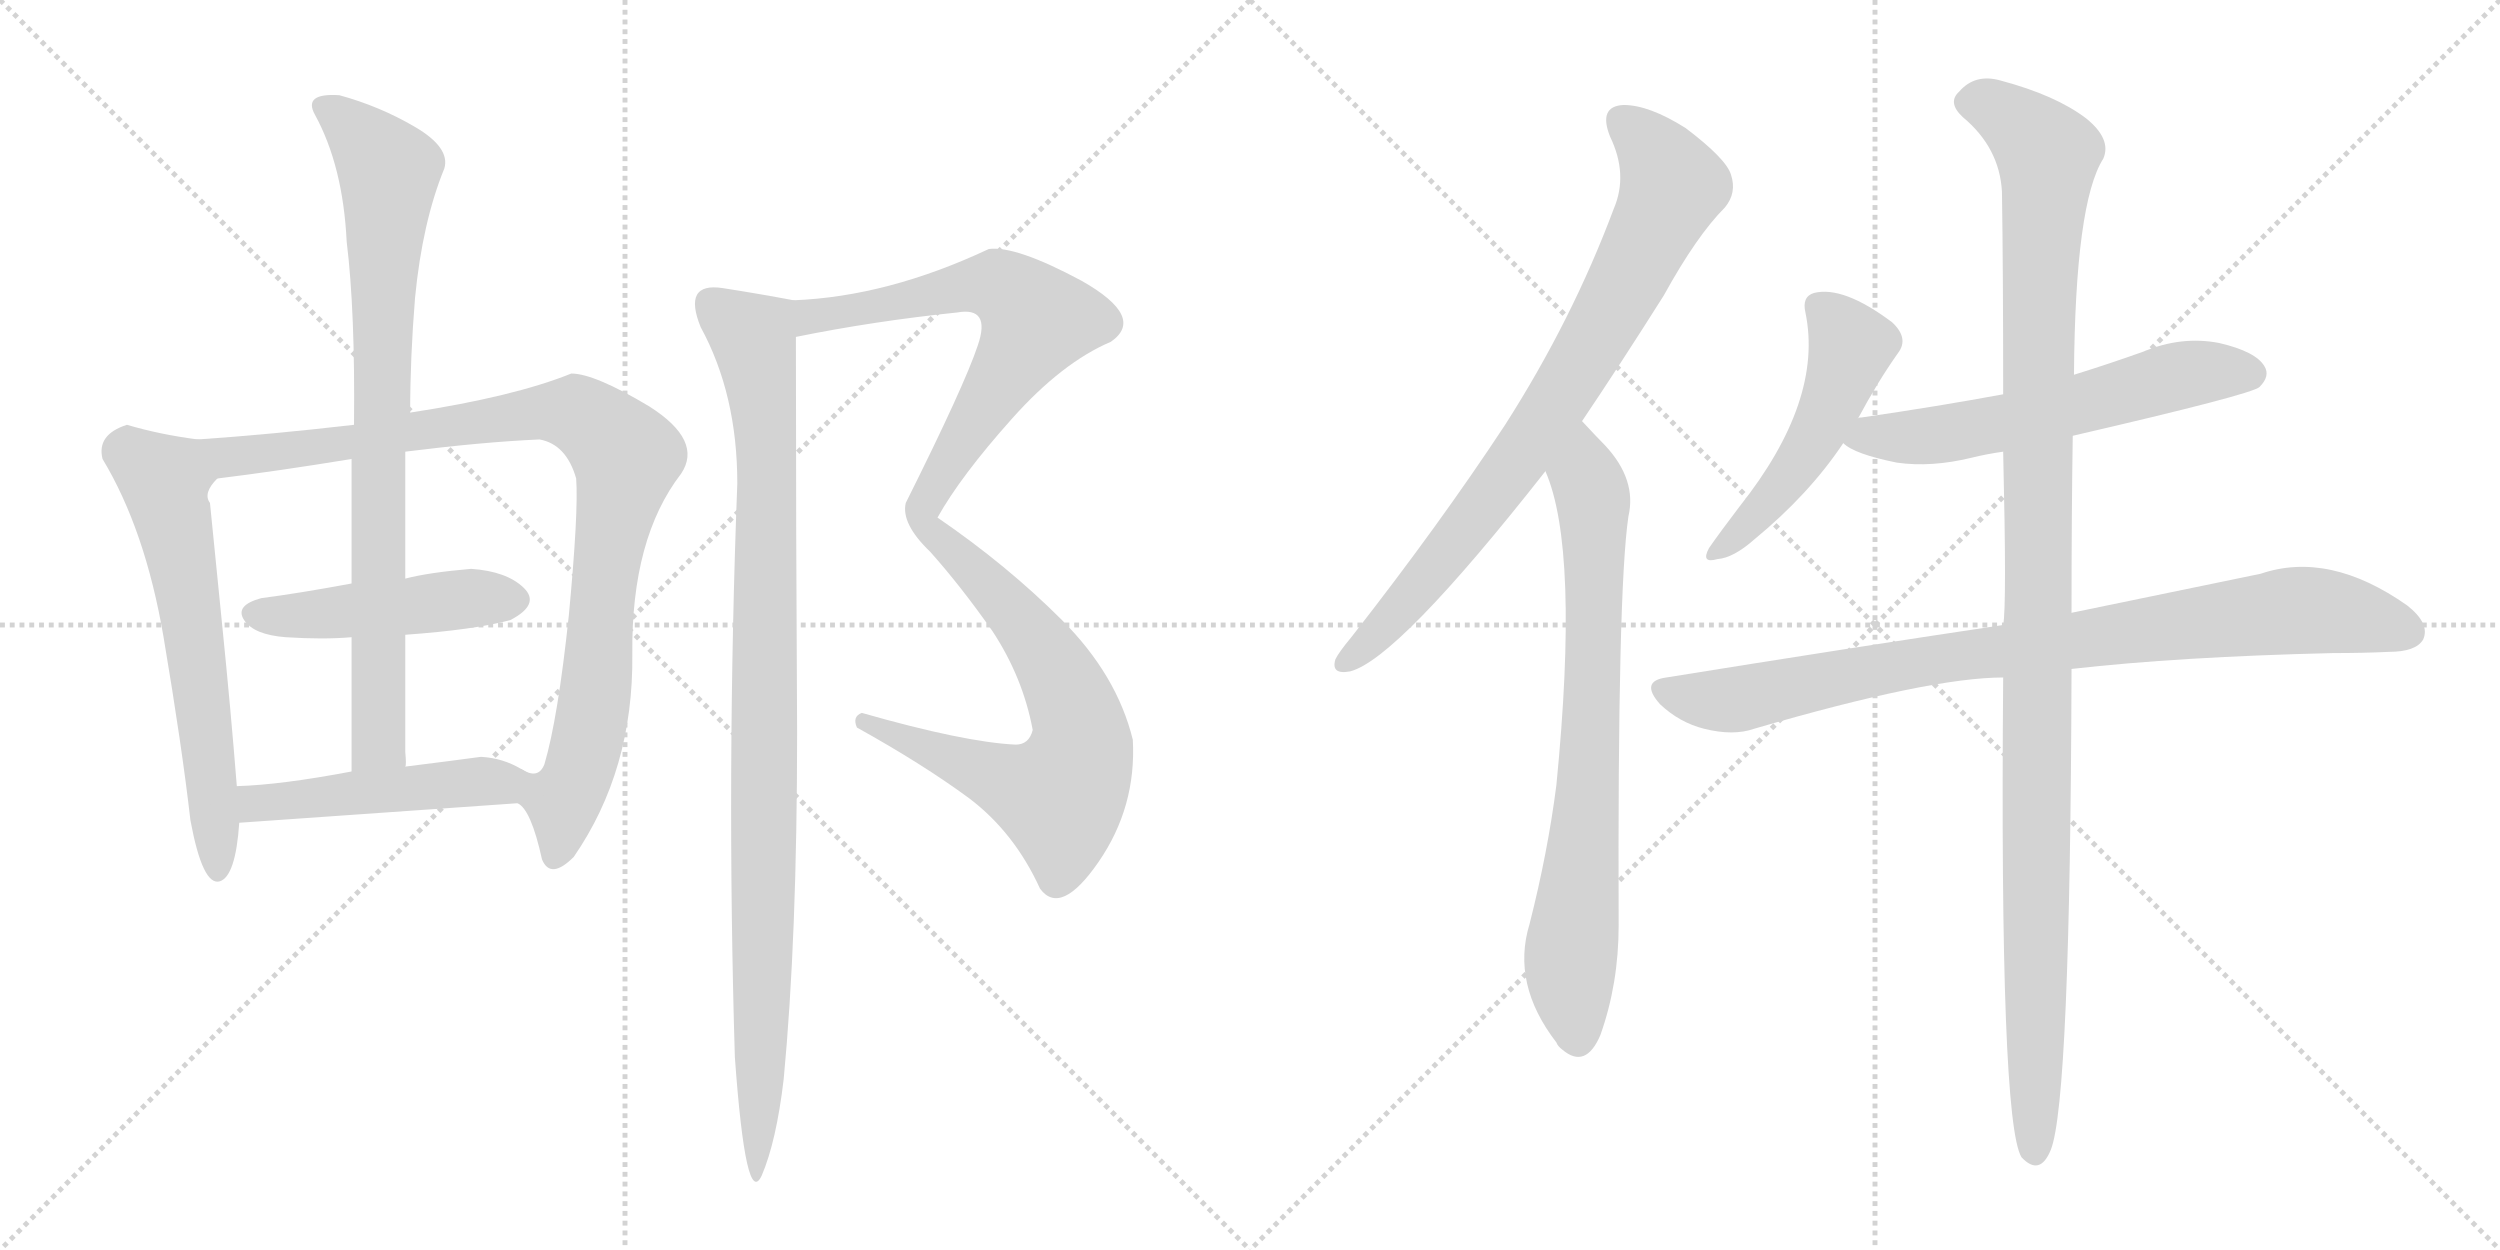 <svg version="1.1" viewBox="0 0 2048 1024" xmlns="http://www.w3.org/2000/svg">
  <g stroke="lightgray" stroke-dasharray="1,1" stroke-width="1" transform="scale(4, 4)">
    <line x1="0" y1="0" x2="256" y2="256"></line>
    <line x1="256" y1="0" x2="0" y2="256"></line>
    <line x1="128" y1="0" x2="128" y2="256"></line>
    <line x1="0" y1="128" x2="256" y2="128"></line>
    <line x1="256" y1="0" x2="512" y2="256"></line>
    <line x1="512" y1="0" x2="256" y2="256"></line>
    <line x1="384" y1="0" x2="384" y2="256"></line>
    <line x1="256" y1="128" x2="512" y2="128"></line>
  </g>
<g transform="scale(1, -1) translate(0, -850)">
   <style type="text/css">
    @keyframes keyframes0 {
      from {
       stroke: black;
       stroke-dashoffset: 620;
       stroke-width: 128;
       }
       67% {
       animation-timing-function: step-end;
       stroke: black;
       stroke-dashoffset: 0;
       stroke-width: 128;
       }
       to {
       stroke: black;
       stroke-width: 1024;
       }
       }
       #make-me-a-hanzi-animation-0 {
         animation: keyframes0 0.755s both;
         animation-delay: 0s;
         animation-timing-function: linear;
       }
    @keyframes keyframes1 {
      from {
       stroke: black;
       stroke-dashoffset: 949;
       stroke-width: 128;
       }
       76% {
       animation-timing-function: step-end;
       stroke: black;
       stroke-dashoffset: 0;
       stroke-width: 128;
       }
       to {
       stroke: black;
       stroke-width: 1024;
       }
       }
       #make-me-a-hanzi-animation-1 {
         animation: keyframes1 1.022s both;
         animation-delay: 0.755s;
         animation-timing-function: linear;
       }
    @keyframes keyframes2 {
      from {
       stroke: black;
       stroke-dashoffset: 464;
       stroke-width: 128;
       }
       60% {
       animation-timing-function: step-end;
       stroke: black;
       stroke-dashoffset: 0;
       stroke-width: 128;
       }
       to {
       stroke: black;
       stroke-width: 1024;
       }
       }
       #make-me-a-hanzi-animation-2 {
         animation: keyframes2 0.628s both;
         animation-delay: 1.777s;
         animation-timing-function: linear;
       }
    @keyframes keyframes3 {
      from {
       stroke: black;
       stroke-dashoffset: 818;
       stroke-width: 128;
       }
       73% {
       animation-timing-function: step-end;
       stroke: black;
       stroke-dashoffset: 0;
       stroke-width: 128;
       }
       to {
       stroke: black;
       stroke-width: 1024;
       }
       }
       #make-me-a-hanzi-animation-3 {
         animation: keyframes3 0.916s both;
         animation-delay: 2.404s;
         animation-timing-function: linear;
       }
    @keyframes keyframes4 {
      from {
       stroke: black;
       stroke-dashoffset: 478;
       stroke-width: 128;
       }
       61% {
       animation-timing-function: step-end;
       stroke: black;
       stroke-dashoffset: 0;
       stroke-width: 128;
       }
       to {
       stroke: black;
       stroke-width: 1024;
       }
       }
       #make-me-a-hanzi-animation-4 {
         animation: keyframes4 0.639s both;
         animation-delay: 3.32s;
         animation-timing-function: linear;
       }
    @keyframes keyframes5 {
      from {
       stroke: black;
       stroke-dashoffset: 1097;
       stroke-width: 128;
       }
       78% {
       animation-timing-function: step-end;
       stroke: black;
       stroke-dashoffset: 0;
       stroke-width: 128;
       }
       to {
       stroke: black;
       stroke-width: 1024;
       }
       }
       #make-me-a-hanzi-animation-5 {
         animation: keyframes5 1.143s both;
         animation-delay: 3.959s;
         animation-timing-function: linear;
       }
    @keyframes keyframes6 {
      from {
       stroke: black;
       stroke-dashoffset: 986;
       stroke-width: 128;
       }
       76% {
       animation-timing-function: step-end;
       stroke: black;
       stroke-dashoffset: 0;
       stroke-width: 128;
       }
       to {
       stroke: black;
       stroke-width: 1024;
       }
       }
       #make-me-a-hanzi-animation-6 {
         animation: keyframes6 1.052s both;
         animation-delay: 5.102s;
         animation-timing-function: linear;
       }
    @keyframes keyframes7 {
      from {
       stroke: black;
       stroke-dashoffset: 796;
       stroke-width: 128;
       }
       72% {
       animation-timing-function: step-end;
       stroke: black;
       stroke-dashoffset: 0;
       stroke-width: 128;
       }
       to {
       stroke: black;
       stroke-width: 1024;
       }
       }
       #make-me-a-hanzi-animation-7 {
         animation: keyframes7 0.898s both;
         animation-delay: 6.154s;
         animation-timing-function: linear;
       }
    @keyframes keyframes8 {
      from {
       stroke: black;
       stroke-dashoffset: 755;
       stroke-width: 128;
       }
       71% {
       animation-timing-function: step-end;
       stroke: black;
       stroke-dashoffset: 0;
       stroke-width: 128;
       }
       to {
       stroke: black;
       stroke-width: 1024;
       }
       }
       #make-me-a-hanzi-animation-8 {
         animation: keyframes8 0.864s both;
         animation-delay: 7.052s;
         animation-timing-function: linear;
       }
    @keyframes keyframes9 {
      from {
       stroke: black;
       stroke-dashoffset: 499;
       stroke-width: 128;
       }
       62% {
       animation-timing-function: step-end;
       stroke: black;
       stroke-dashoffset: 0;
       stroke-width: 128;
       }
       to {
       stroke: black;
       stroke-width: 1024;
       }
       }
       #make-me-a-hanzi-animation-9 {
         animation: keyframes9 0.656s both;
         animation-delay: 7.917s;
         animation-timing-function: linear;
       }
    @keyframes keyframes10 {
      from {
       stroke: black;
       stroke-dashoffset: 588;
       stroke-width: 128;
       }
       66% {
       animation-timing-function: step-end;
       stroke: black;
       stroke-dashoffset: 0;
       stroke-width: 128;
       }
       to {
       stroke: black;
       stroke-width: 1024;
       }
       }
       #make-me-a-hanzi-animation-10 {
         animation: keyframes10 0.729s both;
         animation-delay: 8.573s;
         animation-timing-function: linear;
       }
    @keyframes keyframes11 {
      from {
       stroke: black;
       stroke-dashoffset: 874;
       stroke-width: 128;
       }
       74% {
       animation-timing-function: step-end;
       stroke: black;
       stroke-dashoffset: 0;
       stroke-width: 128;
       }
       to {
       stroke: black;
       stroke-width: 1024;
       }
       }
       #make-me-a-hanzi-animation-11 {
         animation: keyframes11 0.961s both;
         animation-delay: 9.301s;
         animation-timing-function: linear;
       }
    @keyframes keyframes12 {
      from {
       stroke: black;
       stroke-dashoffset: 1150;
       stroke-width: 128;
       }
       79% {
       animation-timing-function: step-end;
       stroke: black;
       stroke-dashoffset: 0;
       stroke-width: 128;
       }
       to {
       stroke: black;
       stroke-width: 1024;
       }
       }
       #make-me-a-hanzi-animation-12 {
         animation: keyframes12 1.186s both;
         animation-delay: 10.262s;
         animation-timing-function: linear;
       }
</style>
<path d="M 104 502 Q 79 494 84 474 Q 119 416 134 328 Q 149 239 156 178 Q 166 124 180 128 Q 193 132 196 176 L 194 206 Q 189 269 182 338 Q 175 407 172 438 Q 166 446 178 458 C 196 482 192 486 162 490 Q 131 494 104 502 Z" fill="lightgray"></path> 
<path d="M 424 192 Q 435 187 444 146 Q 451 129 470 148 Q 519 219 518 314 Q 517 409 558 462 Q 576 489 532 517 Q 487 544 468 544 Q 421 525 336 512 L 290 502 Q 221 494 162 490 C 132 488 148 454 178 458 Q 227 464 288 474 L 332 480 Q 396 488 442 490 Q 464 486 472 458 Q 474 431 466 346 Q 457 261 446 224 Q 441 211 427 220 C 408 217 408 217 424 192 Z" fill="lightgray"></path> 
<path d="M 288 372 Q 245 364 214 360 Q 192 354 200 342 Q 208 330 234 328 Q 265 326 288 328 L 332 330 Q 388 334 418 342 Q 443 355 429 368.5 Q 415 382 386 384 Q 351 381 332 376 L 288 372 Z" fill="lightgray"></path> 
<path d="M 336 512 Q 336 557 340 606 Q 346 668 364 712 Q 369 729 340 746 Q 311 763 278 772 Q 248 774 258 756 Q 281 714 284 652 Q 291 595 290 502 L 288 474 Q 288 439 288 372 L 288 328 Q 288 279 288 218 C 288 188 332 192 332 222 Q 333 223 332 234 Q 332 294 332 330 L 332 376 Q 332 456 332 480 L 336 512 Z" fill="lightgray"></path> 
<path d="M 196 176 Q 310 184 424 192 C 454 194 453 206 427 220 Q 412 229 394 230 Q 372 227 332 222 L 288 218 Q 230 207 194 206 C 164 205 166 174 196 176 Z" fill="lightgray"></path> 
<path d="M 706 266 Q 698 263 702 254 Q 756 224 794 196 Q 831 168 852 122 Q 869 99 900 144 Q 931 189 928 244 Q 915 297 870 342 Q 825 387 768 426 Q 787 460 829 507 Q 870 553 910 570 Q 939 590 886 620 Q 832 649 810 646 Q 727 607 650 604 C 620 602 623 568 652 574 Q 716 587 784 594 Q 812 599 801 567 Q 790 534 742 438 Q 738 421 762 398 Q 787 370 813 333 Q 838 295 846 252 Q 843 240 832 240 Q 790 242 706 266 Z" fill="lightgray"></path> 
<path d="M 650 604 Q 624 609 592 614 Q 559 619 574 582 Q 604 527 604 454 Q 595 217 602 -16 Q 611 -141 624 -113 Q 636 -85 642 -34 Q 653 82 653 250 Q 652 418 652 574 C 652 604 652 604 650 604 Z" fill="lightgray"></path> 
<path d="M 1296 505 Q 1327 551 1363 608 Q 1390 657 1413 680 Q 1423 692 1418 707 Q 1414 720 1381 745 Q 1351 764 1330 764 Q 1309 763 1319 738 Q 1334 707 1322 679 Q 1288 588 1233 502 Q 1179 420 1107 328 Q 1097 316 1094 310 Q 1090 297 1106 300 Q 1145 310 1266 464 L 1296 505 Z" fill="lightgray"></path> 
<path d="M 1266 464 Q 1294 400 1275 207 Q 1268 152 1253 93 Q 1238 44 1275 -4 Q 1276 -7 1280 -10 Q 1299 -26 1311 2 Q 1326 44 1326 92 Q 1325 366 1334 427 Q 1341 457 1315 485 Q 1309 491 1296 505 C 1275 527 1256 492 1266 464 Z" fill="lightgray"></path> 
<path d="M 1522 507 Q 1538 537 1555 561 Q 1564 573 1550 586 Q 1510 616 1486 610 Q 1476 607 1479 594 Q 1494 522 1425 435 Q 1409 414 1400 401 Q 1393 388 1407 392 Q 1420 393 1437 408 Q 1482 445 1510 487 L 1522 507 Z" fill="lightgray"></path> 
<path d="M 1698 493 Q 1845 527 1851 533 Q 1860 542 1855 550 Q 1848 562 1818 569 Q 1787 575 1756 562 Q 1728 552 1699 543 L 1641 527 Q 1587 517 1525 508 Q 1522 508 1522 507 C 1493 501 1489 500 1510 487 Q 1519 478 1554 471 Q 1582 467 1615 475 Q 1627 478 1641 480 L 1698 493 Z" fill="lightgray"></path> 
<path d="M 1697 302 Q 1785 312 1911 315 Q 1936 315 1957 316 Q 1979 316 1985 326 Q 1991 339 1972 354 Q 1908 399 1852 380 Q 1789 367 1697 348 L 1641 338 Q 1514 319 1365 295 Q 1343 292 1360 273 Q 1376 258 1396 253 Q 1420 247 1437 253 Q 1581 295 1641 295 L 1697 302 Z" fill="lightgray"></path> 
<path d="M 1641 295 Q 1638 -68 1656 -98 Q 1671 -114 1680 -92 Q 1696 -52 1697 302 L 1697 348 Q 1697 430 1698 493 L 1699 543 Q 1700 684 1723 720 Q 1730 736 1709 753 Q 1684 772 1639 784 Q 1618 790 1605 775 Q 1595 766 1608 754 Q 1638 729 1640 693 Q 1641 629 1641 527 L 1641 480 Q 1644 353 1641 338 L 1641 295 Z" fill="lightgray"></path> 
      <clipPath id="make-me-a-hanzi-clip-0">
      <path d="M 104 502 Q 79 494 84 474 Q 119 416 134 328 Q 149 239 156 178 Q 166 124 180 128 Q 193 132 196 176 L 194 206 Q 189 269 182 338 Q 175 407 172 438 Q 166 446 178 458 C 196 482 192 486 162 490 Q 131 494 104 502 Z" fill="lightgray"></path>
      </clipPath>
      <path clip-path="url(#make-me-a-hanzi-clip-0)" d="M 102 480 L 134 457 L 143 420 L 167 269 L 178 136 " fill="none" id="make-me-a-hanzi-animation-0" stroke-dasharray="492 984" stroke-linecap="round"></path>

      <clipPath id="make-me-a-hanzi-clip-1">
      <path d="M 424 192 Q 435 187 444 146 Q 451 129 470 148 Q 519 219 518 314 Q 517 409 558 462 Q 576 489 532 517 Q 487 544 468 544 Q 421 525 336 512 L 290 502 Q 221 494 162 490 C 132 488 148 454 178 458 Q 227 464 288 474 L 332 480 Q 396 488 442 490 Q 464 486 472 458 Q 474 431 466 346 Q 457 261 446 224 Q 441 211 427 220 C 408 217 408 217 424 192 Z" fill="lightgray"></path>
      </clipPath>
      <path clip-path="url(#make-me-a-hanzi-clip-1)" d="M 169 487 L 198 476 L 445 513 L 473 511 L 503 488 L 513 476 L 494 373 L 487 275 L 475 220 L 462 195 L 457 152 " fill="none" id="make-me-a-hanzi-animation-1" stroke-dasharray="821 1642" stroke-linecap="round"></path>

      <clipPath id="make-me-a-hanzi-clip-2">
      <path d="M 288 372 Q 245 364 214 360 Q 192 354 200 342 Q 208 330 234 328 Q 265 326 288 328 L 332 330 Q 388 334 418 342 Q 443 355 429 368.5 Q 415 382 386 384 Q 351 381 332 376 L 288 372 Z" fill="lightgray"></path>
      </clipPath>
      <path clip-path="url(#make-me-a-hanzi-clip-2)" d="M 211 348 L 242 345 L 392 361 L 418 358 " fill="none" id="make-me-a-hanzi-animation-2" stroke-dasharray="336 672" stroke-linecap="round"></path>

      <clipPath id="make-me-a-hanzi-clip-3">
      <path d="M 336 512 Q 336 557 340 606 Q 346 668 364 712 Q 369 729 340 746 Q 311 763 278 772 Q 248 774 258 756 Q 281 714 284 652 Q 291 595 290 502 L 288 474 Q 288 439 288 372 L 288 328 Q 288 279 288 218 C 288 188 332 192 332 222 Q 333 223 332 234 Q 332 294 332 330 L 332 376 Q 332 456 332 480 L 336 512 Z" fill="lightgray"></path>
      </clipPath>
      <path clip-path="url(#make-me-a-hanzi-clip-3)" d="M 269 763 L 319 710 L 310 476 L 310 243 L 295 227 " fill="none" id="make-me-a-hanzi-animation-3" stroke-dasharray="690 1380" stroke-linecap="round"></path>

      <clipPath id="make-me-a-hanzi-clip-4">
      <path d="M 196 176 Q 310 184 424 192 C 454 194 453 206 427 220 Q 412 229 394 230 Q 372 227 332 222 L 288 218 Q 230 207 194 206 C 164 205 166 174 196 176 Z" fill="lightgray"></path>
      </clipPath>
      <path clip-path="url(#make-me-a-hanzi-clip-4)" d="M 201 199 L 210 192 L 391 210 L 406 210 L 416 200 " fill="none" id="make-me-a-hanzi-animation-4" stroke-dasharray="350 700" stroke-linecap="round"></path>

      <clipPath id="make-me-a-hanzi-clip-5">
      <path d="M 706 266 Q 698 263 702 254 Q 756 224 794 196 Q 831 168 852 122 Q 869 99 900 144 Q 931 189 928 244 Q 915 297 870 342 Q 825 387 768 426 Q 787 460 829 507 Q 870 553 910 570 Q 939 590 886 620 Q 832 649 810 646 Q 727 607 650 604 C 620 602 623 568 652 574 Q 716 587 784 594 Q 812 599 801 567 Q 790 534 742 438 Q 738 421 762 398 Q 787 370 813 333 Q 838 295 846 252 Q 843 240 832 240 Q 790 242 706 266 Z" fill="lightgray"></path>
      </clipPath>
      <path clip-path="url(#make-me-a-hanzi-clip-5)" d="M 658 582 L 665 591 L 814 617 L 849 587 L 770 461 L 755 424 L 829 350 L 869 294 L 885 250 L 879 214 L 868 197 L 856 199 L 713 257 " fill="none" id="make-me-a-hanzi-animation-5" stroke-dasharray="969 1938" stroke-linecap="round"></path>

      <clipPath id="make-me-a-hanzi-clip-6">
      <path d="M 650 604 Q 624 609 592 614 Q 559 619 574 582 Q 604 527 604 454 Q 595 217 602 -16 Q 611 -141 624 -113 Q 636 -85 642 -34 Q 653 82 653 250 Q 652 418 652 574 C 652 604 652 604 650 604 Z" fill="lightgray"></path>
      </clipPath>
      <path clip-path="url(#make-me-a-hanzi-clip-6)" d="M 585 600 L 617 574 L 628 491 L 620 -114 " fill="none" id="make-me-a-hanzi-animation-6" stroke-dasharray="858 1716" stroke-linecap="round"></path>

      <clipPath id="make-me-a-hanzi-clip-7">
      <path d="M 1296 505 Q 1327 551 1363 608 Q 1390 657 1413 680 Q 1423 692 1418 707 Q 1414 720 1381 745 Q 1351 764 1330 764 Q 1309 763 1319 738 Q 1334 707 1322 679 Q 1288 588 1233 502 Q 1179 420 1107 328 Q 1097 316 1094 310 Q 1090 297 1106 300 Q 1145 310 1266 464 L 1296 505 Z" fill="lightgray"></path>
      </clipPath>
      <path clip-path="url(#make-me-a-hanzi-clip-7)" d="M 1330 749 L 1349 733 L 1370 698 L 1339 631 L 1241 468 L 1164 370 L 1104 309 " fill="none" id="make-me-a-hanzi-animation-7" stroke-dasharray="668 1336" stroke-linecap="round"></path>

      <clipPath id="make-me-a-hanzi-clip-8">
      <path d="M 1266 464 Q 1294 400 1275 207 Q 1268 152 1253 93 Q 1238 44 1275 -4 Q 1276 -7 1280 -10 Q 1299 -26 1311 2 Q 1326 44 1326 92 Q 1325 366 1334 427 Q 1341 457 1315 485 Q 1309 491 1296 505 C 1275 527 1256 492 1266 464 Z" fill="lightgray"></path>
      </clipPath>
      <path clip-path="url(#make-me-a-hanzi-clip-8)" d="M 1298 496 L 1298 464 L 1305 444 L 1306 329 L 1300 177 L 1286 52 L 1292 -1 " fill="none" id="make-me-a-hanzi-animation-8" stroke-dasharray="627 1254" stroke-linecap="round"></path>

      <clipPath id="make-me-a-hanzi-clip-9">
      <path d="M 1522 507 Q 1538 537 1555 561 Q 1564 573 1550 586 Q 1510 616 1486 610 Q 1476 607 1479 594 Q 1494 522 1425 435 Q 1409 414 1400 401 Q 1393 388 1407 392 Q 1420 393 1437 408 Q 1482 445 1510 487 L 1522 507 Z" fill="lightgray"></path>
      </clipPath>
      <path clip-path="url(#make-me-a-hanzi-clip-9)" d="M 1489 599 L 1517 567 L 1503 526 L 1465 458 L 1410 401 " fill="none" id="make-me-a-hanzi-animation-9" stroke-dasharray="371 742" stroke-linecap="round"></path>

      <clipPath id="make-me-a-hanzi-clip-10">
      <path d="M 1698 493 Q 1845 527 1851 533 Q 1860 542 1855 550 Q 1848 562 1818 569 Q 1787 575 1756 562 Q 1728 552 1699 543 L 1641 527 Q 1587 517 1525 508 Q 1522 508 1522 507 C 1493 501 1489 500 1510 487 Q 1519 478 1554 471 Q 1582 467 1615 475 Q 1627 478 1641 480 L 1698 493 Z" fill="lightgray"></path>
      </clipPath>
      <path clip-path="url(#make-me-a-hanzi-clip-10)" d="M 1518 489 L 1631 501 L 1795 544 L 1844 544 " fill="none" id="make-me-a-hanzi-animation-10" stroke-dasharray="460 920" stroke-linecap="round"></path>

      <clipPath id="make-me-a-hanzi-clip-11">
      <path d="M 1697 302 Q 1785 312 1911 315 Q 1936 315 1957 316 Q 1979 316 1985 326 Q 1991 339 1972 354 Q 1908 399 1852 380 Q 1789 367 1697 348 L 1641 338 Q 1514 319 1365 295 Q 1343 292 1360 273 Q 1376 258 1396 253 Q 1420 247 1437 253 Q 1581 295 1641 295 L 1697 302 Z" fill="lightgray"></path>
      </clipPath>
      <path clip-path="url(#make-me-a-hanzi-clip-11)" d="M 1363 284 L 1418 276 L 1563 306 L 1878 350 L 1909 349 L 1972 333 " fill="none" id="make-me-a-hanzi-animation-11" stroke-dasharray="746 1492" stroke-linecap="round"></path>

      <clipPath id="make-me-a-hanzi-clip-12">
      <path d="M 1641 295 Q 1638 -68 1656 -98 Q 1671 -114 1680 -92 Q 1696 -52 1697 302 L 1697 348 Q 1697 430 1698 493 L 1699 543 Q 1700 684 1723 720 Q 1730 736 1709 753 Q 1684 772 1639 784 Q 1618 790 1605 775 Q 1595 766 1608 754 Q 1638 729 1640 693 Q 1641 629 1641 527 L 1641 480 Q 1644 353 1641 338 L 1641 295 Z" fill="lightgray"></path>
      </clipPath>
      <path clip-path="url(#make-me-a-hanzi-clip-12)" d="M 1613 765 L 1641 758 L 1677 723 L 1668 467 L 1667 -92 " fill="none" id="make-me-a-hanzi-animation-12" stroke-dasharray="1022 2044" stroke-linecap="round"></path>

</g>
</svg>
